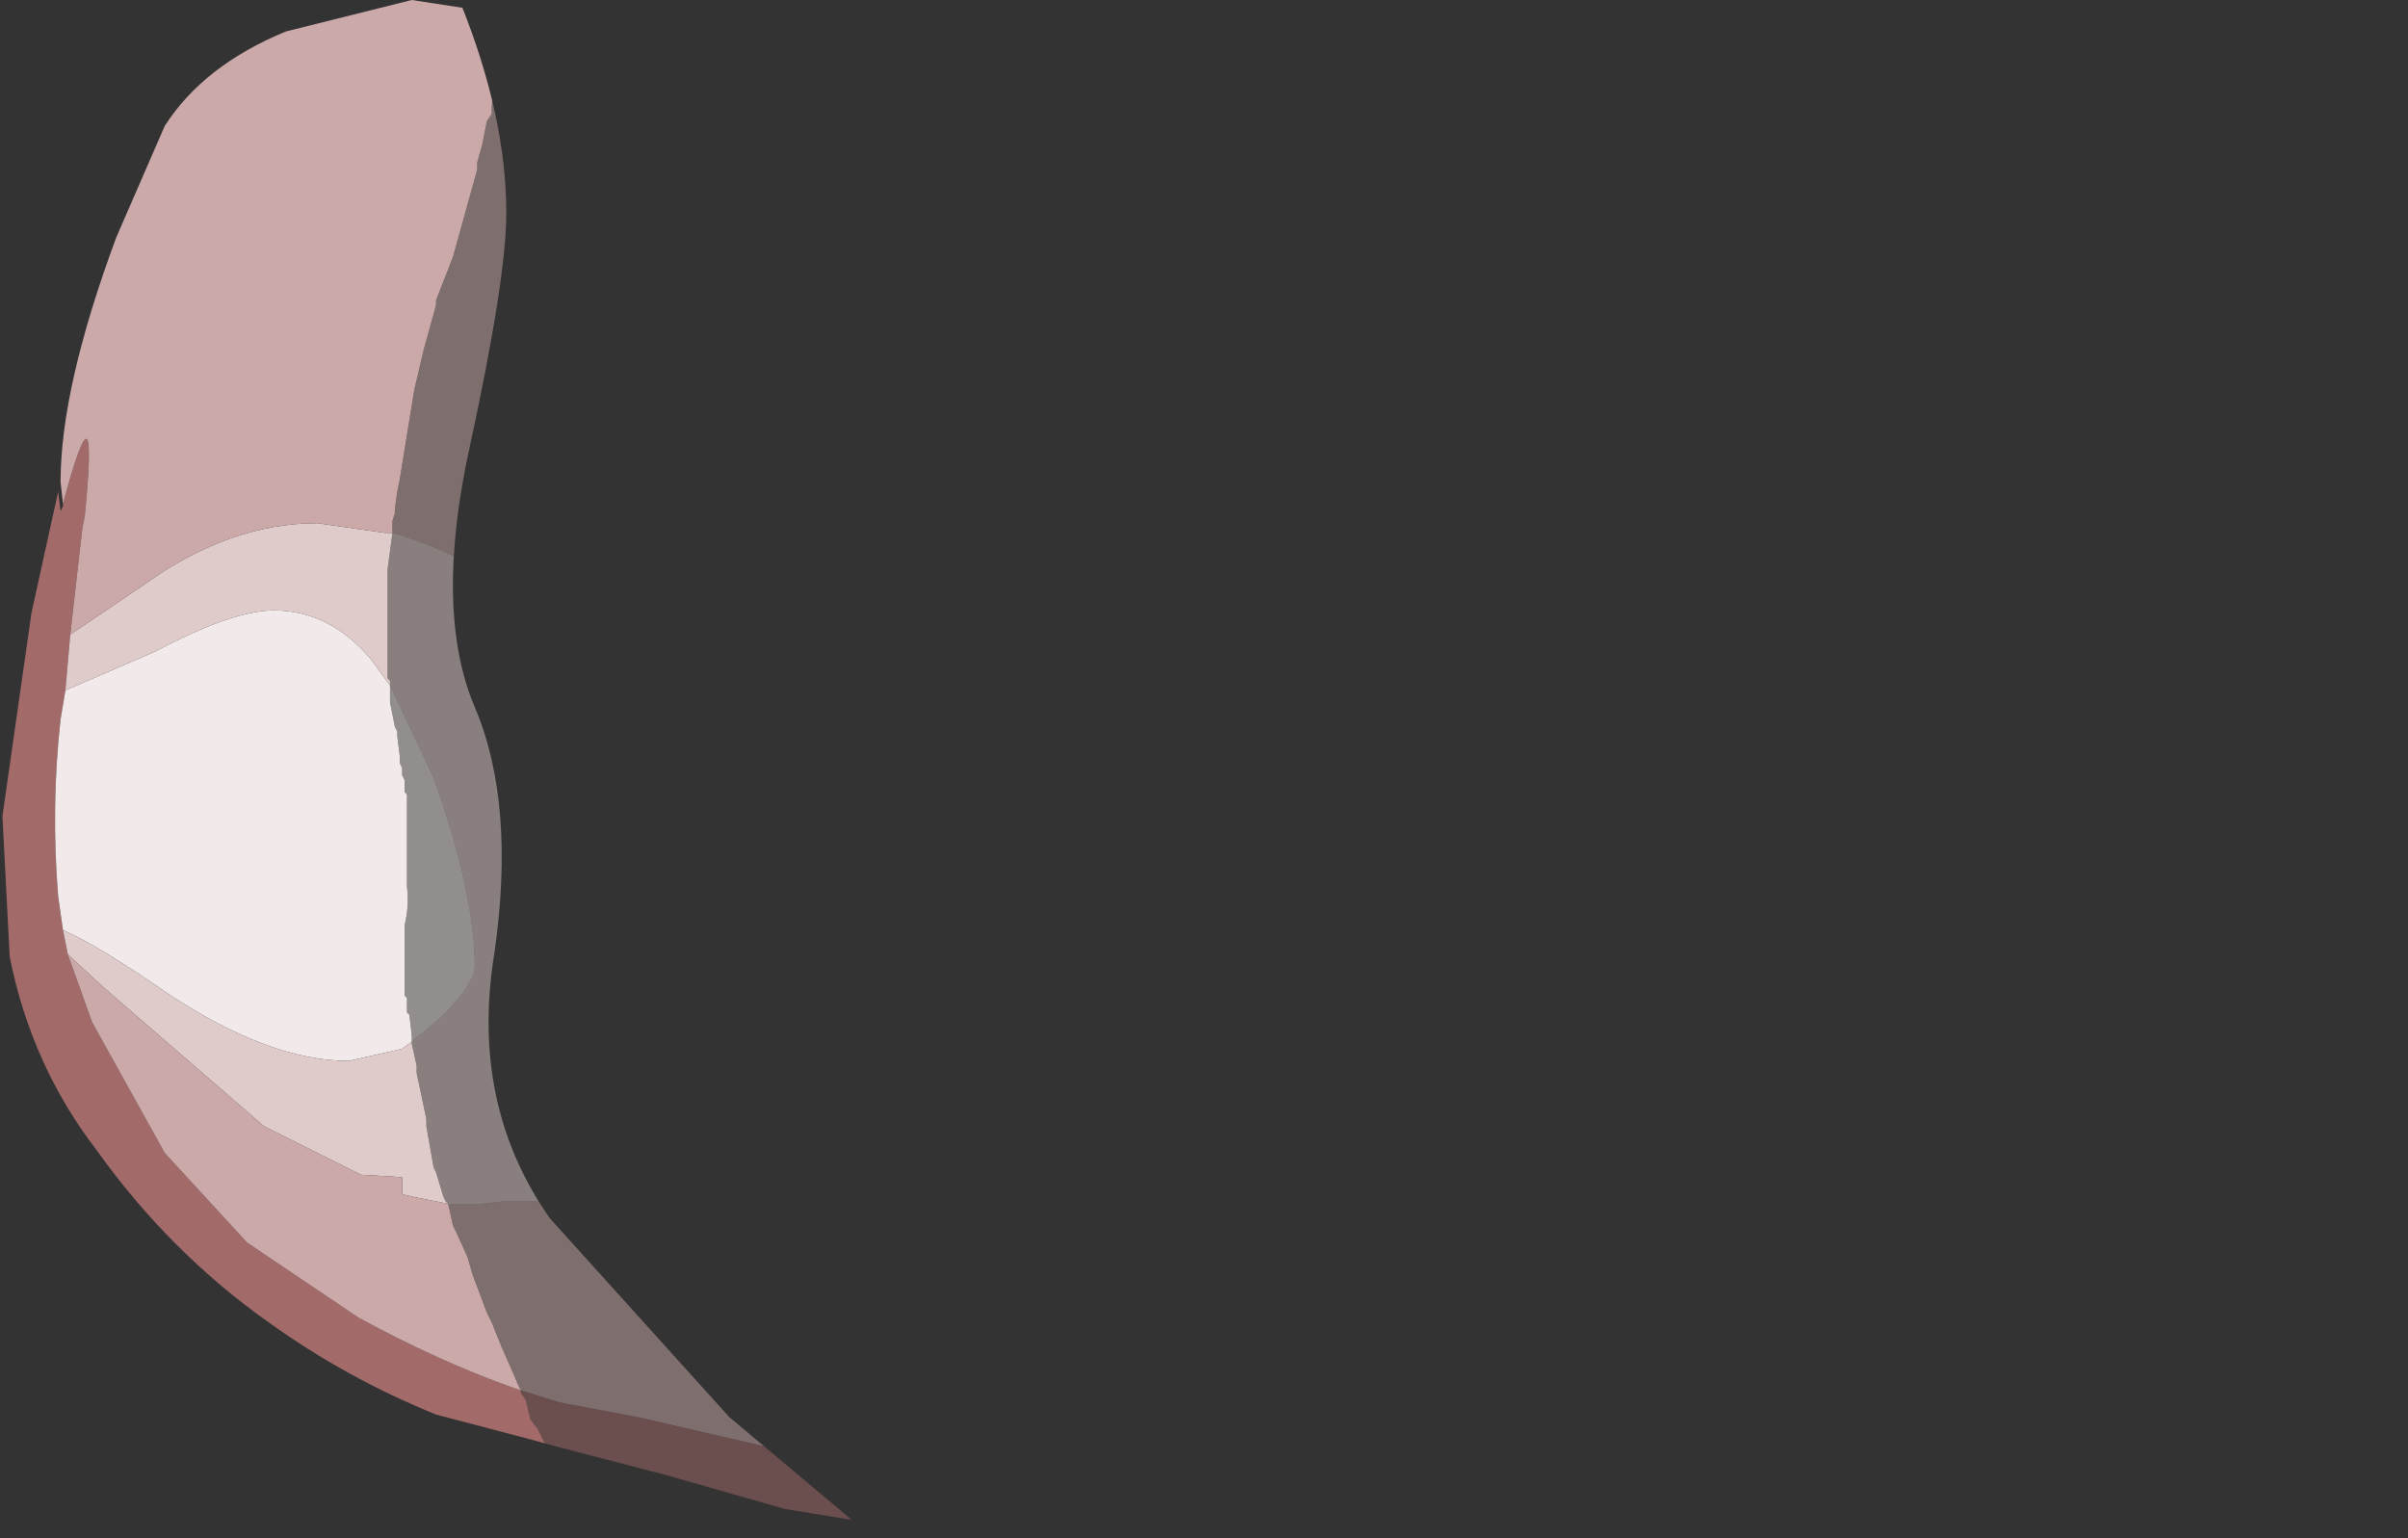 <?xml version="1.0" encoding="UTF-8" standalone="no"?>
<svg xmlns:xlink="http://www.w3.org/1999/xlink" height="31.75px" width="49.7px" xmlns="http://www.w3.org/2000/svg">
  <rect width="100%" height="100%" fill="#333333" stroke="none"/>
  <g transform="matrix(1.0, 0.0, 0.0, 1.0, 24.85, 15.85)">
    <clipPath id="clipPath0" transform="matrix(1.0, 0.0, 0.0, 1.0, 0.0, 0.0)">
      <path d="M-21.45 -13.25 Q-20.65 -14.5 -18.95 -15.2 -16.95 -16.05 -15.35 -15.8 -14.4 -13.45 -14.4 -11.45 -14.4 -10.1 -15.15 -6.65 -15.9 -3.25 -15.05 -1.25 -14.2 0.75 -14.65 3.85 -15.15 6.95 -13.5 9.3 L-9.8 13.4 -7.0 15.75 -8.65 15.3 -13.95 13.85 -15.85 13.35 Q-17.7 12.6 -19.3 11.45 -21.35 10.0 -22.85 7.9 -24.2 6.15 -24.65 3.9 L-24.8 1.0 -24.2 -3.2 -23.65 -5.7 -23.6 -5.3 -23.55 -5.4 -23.55 -5.45 -23.6 -5.9 Q-23.6 -7.85 -22.45 -10.95 L-21.45 -13.25" fill="#00ff00" fill-rule="evenodd" stroke="none"/>
    </clipPath>
    <g clip-path="url(#clipPath0)">
      <use data-characterId="3208" height="31.75" id="_col1" transform="matrix(1.0, 0.0, 0.0, 1.0, -24.85, -15.85)" width="49.7" xlink:href="#sprite0"/>
    </g>
  </g>
  <defs>
    <g id="sprite0" transform="matrix(1.0, 0.0, 0.0, 1.0, 24.85, 15.85)">
      <use data-characterId="3207" height="31.75" transform="matrix(1.0, 0.0, 0.0, 1.0, -24.85, -15.85)" width="49.7" xlink:href="#shape1"/>
    </g>
    <g id="shape1" transform="matrix(1.0, 0.0, 0.0, 1.0, 24.85, 15.85)">
      <path d="M-13.6 13.95 L-13.95 13.85 -15.85 13.35 Q-17.7 12.6 -19.3 11.45 -21.35 10.0 -22.85 7.9 -24.2 6.15 -24.65 3.9 L-24.8 1.0 -24.2 -3.2 -23.65 -5.7 -23.6 -5.3 -23.55 -5.4 -23.55 -5.45 Q-22.8 -8.25 -23.1 -5.2 L-23.15 -4.95 -23.4 -2.75 -23.5 -1.6 -23.6 -1.0 Q-23.8 0.8 -23.65 2.65 L-23.55 3.35 -23.45 3.85 -22.95 5.25 -21.45 7.95 -19.75 9.8 -17.45 11.35 Q-15.8 12.25 -14.25 12.8 L-14.1 12.85 -14.1 12.9 -14.0 13.05 -13.9 13.45 -13.75 13.65 -13.6 13.95" fill="#a36a6a" fill-rule="evenodd" stroke="none"/>
      <path d="M-23.5 -1.6 L-21.65 -2.4 Q-20.05 -3.25 -19.2 -3.25 -18.05 -3.25 -17.2 -2.25 L-16.8 -1.7 -16.8 -1.35 -16.75 -1.1 -16.7 -0.85 -16.65 -0.75 -16.65 -0.65 -16.6 -0.25 -16.6 -0.1 -16.55 0.0 -16.55 0.15 -16.5 0.25 -16.5 0.5 -16.45 0.55 -16.45 2.45 Q-16.4 2.85 -16.5 3.25 L-16.5 3.5 -16.5 4.7 -16.45 4.75 -16.45 5.05 -16.4 5.1 -16.35 5.55 -16.35 5.65 -16.55 5.8 -17.65 6.05 Q-19.3 6.05 -21.4 4.65 -22.85 3.65 -23.55 3.35 L-23.65 2.65 Q-23.8 0.8 -23.6 -1.0 L-23.5 -1.6" fill="#f2eaea" fill-rule="evenodd" stroke="none"/>
      <path d="M-23.4 -2.75 L-21.85 -3.8 Q-20.1 -5.05 -18.3 -5.05 L-16.9 -4.85 -16.75 -4.85 -16.85 -4.1 -16.85 -3.4 -16.85 -1.85 -16.8 -1.8 -16.8 -1.7 -17.2 -2.25 Q-18.05 -3.25 -19.2 -3.25 -20.05 -3.25 -21.65 -2.4 L-23.5 -1.6 -23.4 -2.75 M-23.55 3.35 Q-22.85 3.65 -21.4 4.65 -19.3 6.05 -17.65 6.05 L-16.55 5.8 -16.35 5.65 -16.35 5.7 -16.25 6.15 -16.25 6.3 -16.05 7.25 -16.05 7.4 -15.9 8.25 -15.85 8.35 -15.7 8.85 -15.65 8.95 -15.6 9.0 -16.35 8.85 -16.55 8.8 -16.55 8.45 -17.4 8.4 -19.4 7.4 -22.75 4.5 -23.45 3.85 -23.55 3.35" fill="#e0cbcb" fill-rule="evenodd" stroke="none"/>
      <path d="M-23.55 -5.45 L-23.6 -5.9 Q-23.6 -7.85 -22.45 -10.95 L-21.45 -13.25 Q-20.65 -14.5 -18.95 -15.2 L-16.35 -15.85 -14.4 -15.55 -14.5 -15.25 -14.55 -15.0 -14.65 -14.3 -14.7 -13.65 -14.7 -13.5 -14.8 -13.35 -14.9 -12.85 -15.0 -12.5 -15.0 -12.35 -15.25 -11.45 -15.5 -10.55 -15.85 -9.65 -15.85 -9.55 -16.1 -8.65 -16.3 -7.8 -16.6 -5.95 -16.65 -5.7 -16.7 -5.35 -16.7 -5.25 -16.75 -5.1 -16.75 -4.85 -16.9 -4.85 -18.3 -5.05 Q-20.1 -5.05 -21.85 -3.8 L-23.4 -2.75 -23.15 -4.95 -23.1 -5.2 Q-22.8 -8.25 -23.55 -5.45 M-23.45 3.85 L-22.75 4.5 -19.4 7.4 -17.4 8.4 -16.55 8.45 -16.55 8.8 -16.35 8.85 -15.6 9.0 -15.5 9.45 -15.45 9.55 -15.2 10.1 -15.1 10.45 -14.8 11.25 -14.7 11.45 -14.5 11.95 -14.3 12.4 -14.15 12.75 -14.1 12.85 -14.25 12.8 Q-15.8 12.25 -17.45 11.35 L-19.75 9.8 -21.45 7.95 -22.95 5.25 -23.45 3.85" fill="#cca9a9" fill-rule="evenodd" stroke="none"/>
      <path d="M-14.4 -15.55 L-14.05 -15.4 Q-12.65 -14.7 -12.0 -13.15 L-11.25 -10.8 -10.8 -9.1 -11.55 -8.3 -11.5 -7.85 -11.6 -5.85 -11.6 -5.0 -11.0 -3.0 -10.8 -2.7 -11.45 -2.65 Q-12.5 -2.65 -14.5 -3.85 -15.7 -4.55 -16.75 -4.85 L-16.75 -5.1 -16.7 -5.25 -16.7 -5.35 -16.65 -5.7 -16.6 -5.95 -16.3 -7.8 -16.1 -8.65 -15.85 -9.55 -15.85 -9.65 -15.5 -10.55 -15.25 -11.45 -15.0 -12.35 -15.0 -12.5 -14.9 -12.85 -14.8 -13.35 -14.7 -13.5 -14.7 -13.65 -14.65 -14.3 -14.55 -15.0 -14.5 -15.25 -14.4 -15.55 M20.15 1.75 L17.35 4.25 15.85 5.55 14.2 6.95 12.8 7.95 9.45 9.95 Q6.7 11.65 3.95 12.7 L-0.65 14.1 -4.35 14.8 Q-6.8 14.85 -9.1 14.0 L-11.7 13.4 -13.3 13.1 -14.1 12.85 -14.15 12.75 -14.3 12.4 -14.5 11.95 -14.7 11.45 -14.8 11.25 -15.1 10.45 -15.2 10.1 -15.45 9.55 -15.5 9.45 -15.6 9.0 -14.95 9.0 -14.45 8.95 -13.3 8.95 -12.65 9.1 Q-11.9 9.35 -10.75 10.15 L-10.65 10.2 -10.55 10.25 -10.4 10.35 -9.95 10.55 -7.5 10.9 Q-6.85 10.9 -1.55 8.75 L-1.4 8.7 0.8 7.8 7.9 5.0 12.3 3.55 Q14.5 2.75 15.4 1.6 L17.05 0.5 17.35 0.3 19.15 -0.85 21.0 -1.8 21.7 -2.1 Q21.4 -0.5 20.4 1.0 20.2 1.3 20.15 1.75" fill="#cca9a9" fill-opacity="0.498" fill-rule="evenodd" stroke="none"/>
      <path d="M-10.8 -2.7 Q-10.3 -2.0 -8.65 -1.85 L-8.45 -1.95 -7.9 -2.25 -4.2 -5.1 -3.75 -5.45 Q-1.75 -6.65 0.5 -7.45 2.6 -8.3 4.75 -8.3 L8.9 -8.05 13.65 -7.7 16.45 -7.4 21.75 -6.6 Q23.9 -6.2 23.6 -3.85 23.4 -2.1 22.45 -0.7 L20.15 1.75 Q20.2 1.3 20.4 1.0 21.4 -0.5 21.7 -2.1 L21.0 -1.8 19.15 -0.85 17.35 0.3 17.05 0.5 15.4 1.6 Q14.5 2.75 12.3 3.55 L7.9 5.0 0.8 7.8 -1.4 8.7 -1.55 8.75 Q-6.85 10.9 -7.5 10.9 L-9.95 10.55 -10.4 10.35 -10.55 10.25 -10.65 10.2 -10.75 10.15 Q-11.9 9.35 -12.65 9.1 L-13.3 8.95 -14.45 8.95 -14.95 9.0 -15.6 9.0 -15.65 8.95 -15.7 8.85 -15.85 8.35 -15.9 8.25 -16.05 7.4 -16.05 7.25 -16.25 6.3 -16.25 6.15 -16.35 5.7 -16.35 5.65 -15.75 5.15 Q-15.05 4.45 -15.05 4.1 -15.05 2.6 -15.9 0.2 L-16.8 -1.7 -16.8 -1.8 -16.85 -1.85 -16.85 -3.4 -16.85 -4.1 -16.75 -4.85 Q-15.7 -4.55 -14.5 -3.85 -12.5 -2.65 -11.45 -2.65 L-10.8 -2.7" fill="#e0cbcb" fill-opacity="0.498" fill-rule="evenodd" stroke="none"/>
      <path d="M-16.35 5.65 L-16.35 5.55 -16.4 5.1 -16.45 5.05 -16.45 4.75 -16.5 4.7 -16.5 3.5 -16.5 3.25 Q-16.4 2.85 -16.45 2.45 L-16.45 0.55 -16.5 0.5 -16.5 0.25 -16.55 0.15 -16.55 0.0 -16.6 -0.1 -16.6 -0.25 -16.65 -0.65 -16.65 -0.75 -16.7 -0.85 -16.75 -1.1 -16.8 -1.35 -16.8 -1.7 -15.9 0.2 Q-15.05 2.6 -15.05 4.1 -15.05 4.45 -15.75 5.15 L-16.35 5.65" fill="#f2eaea" fill-opacity="0.498" fill-rule="evenodd" stroke="none"/>
      <path d="M-10.8 -9.1 L-9.8 -10.15 -10.1 -9.0 -10.65 -4.35 -9.85 -3.5 Q-9.35 -3.15 -8.75 -2.9 -6.25 -4.5 -4.2 -6.35 L-3.0 -7.15 Q-1.3 -8.05 0.45 -8.55 2.75 -9.3 5.15 -9.45 L9.9 -8.85 13.65 -8.45 17.55 -8.2 23.05 -7.6 23.45 -7.5 Q25.25 -5.75 24.75 -3.25 24.35 -1.05 22.65 0.7 L22.45 0.9 17.35 5.75 15.0 7.6 12.5 9.35 7.3 12.5 5.35 13.45 2.65 14.45 -0.65 15.35 -4.95 15.9 -8.65 15.3 -11.1 14.6 -13.6 13.95 -13.75 13.65 -13.9 13.45 -14.0 13.05 -14.1 12.9 -14.1 12.85 -13.3 13.1 -11.7 13.4 -9.1 14.0 Q-6.8 14.85 -4.35 14.8 L-0.65 14.1 3.95 12.7 Q6.7 11.65 9.45 9.95 L12.8 7.95 14.2 6.95 15.85 5.55 17.35 4.25 20.15 1.75 22.45 -0.7 Q23.4 -2.1 23.6 -3.85 23.9 -6.2 21.75 -6.6 L16.45 -7.4 13.65 -7.7 8.9 -8.05 4.75 -8.3 Q2.6 -8.3 0.5 -7.45 -1.75 -6.65 -3.75 -5.45 L-4.2 -5.1 -7.9 -2.25 -8.45 -1.95 -8.65 -1.85 Q-10.3 -2.0 -10.8 -2.7 L-11.0 -3.0 -11.6 -5.0 -11.6 -5.85 -11.5 -7.85 -11.55 -8.3 -10.8 -9.1" fill="#a36a6a" fill-opacity="0.498" fill-rule="evenodd" stroke="none"/>
    </g>
  </defs>
</svg>
